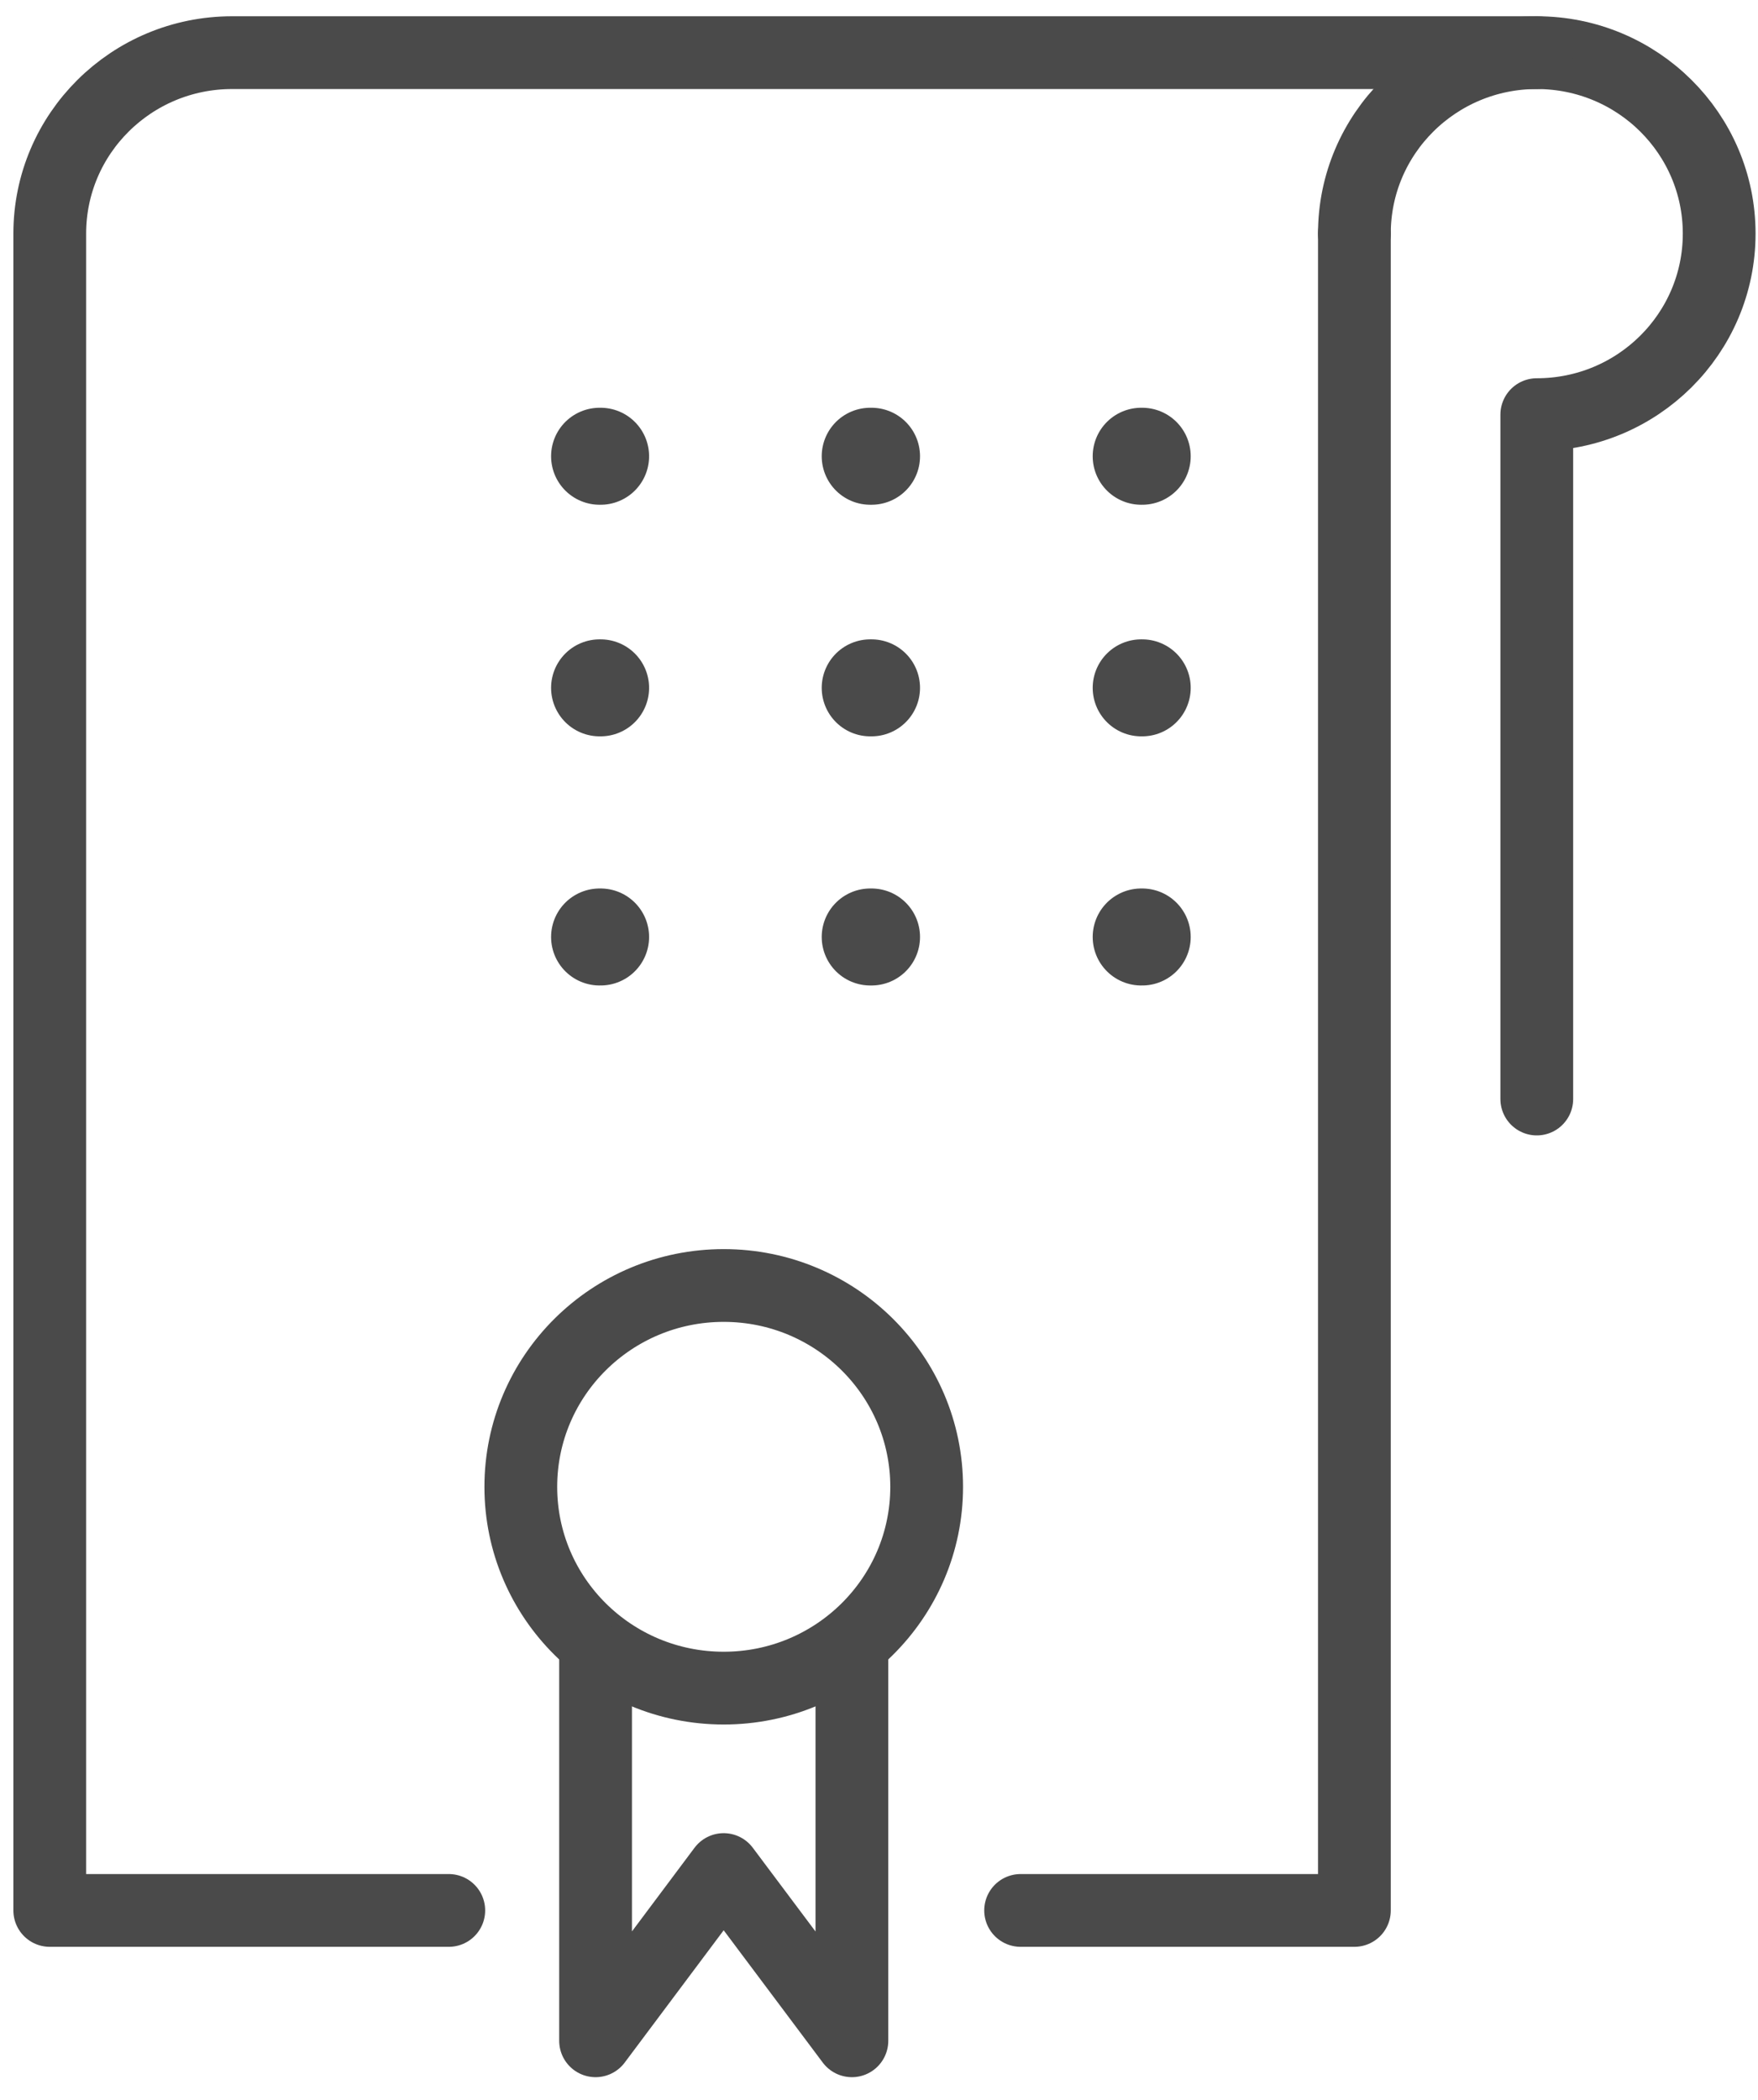 <?xml version="1.0" encoding="UTF-8" standalone="no"?>
<svg width="36px" height="43px" viewBox="0 0 36 43" version="1.1" xmlns="http://www.w3.org/2000/svg" xmlns:xlink="http://www.w3.org/1999/xlink">
    <!-- Generator: Sketch 41.2 (35397) - http://www.bohemiancoding.com/sketch -->
    <title>IconoInscripciones</title>
    <desc>Created with Sketch.</desc>
    <defs></defs>
    <g id="Cortes" stroke="none" stroke-width="1" fill="none" fill-rule="evenodd" stroke-linecap="round" stroke-linejoin="round">
        <g id="IconoInscripciones" transform="translate(1, 1)" stroke="#4A4A4A">
            <path d="M11.278,18.185 L11.299,18.185" id="Stroke-13" stroke-width="1.986"></path>
            <path d="M16.82,18.185 L19.608,18.185" id="Stroke-14" stroke-width="1.986" stroke-dasharray="0.027,5.521"></path>
            <path d="M22.369,18.185 L22.39,18.185" id="Stroke-15" stroke-width="1.986"></path>
            <path d="M11.278,13.084 L11.299,13.084" id="Stroke-16" stroke-width="1.986"></path>
            <path d="M16.82,13.084 L19.608,13.084" id="Stroke-17" stroke-width="1.986" stroke-dasharray="0.027,5.521"></path>
            <path d="M22.369,13.084 L22.39,13.084" id="Stroke-18" stroke-width="1.986"></path>
            <path d="M11.278,8.342 L11.299,8.342" id="Stroke-19" stroke-width="1.986"></path>
            <path d="M16.82,8.342 L19.608,8.342" id="Stroke-20" stroke-width="1.986" stroke-dasharray="0.027,5.521"></path>
            <path d="M22.369,8.342 L22.39,8.342" id="Stroke-21" stroke-width="1.986"></path>
            <g id="Group-32" stroke-width="1.49">
                <path d="M26.735,3.783 C26.735,1.738 28.406,0.078 30.47,0.078 C32.535,0.078 34.205,1.738 34.205,3.783 C34.205,5.83 32.535,7.49 30.47,7.49 L30.47,21.503" id="Stroke-22"></path>
                <path d="M30.47,0.078 L3.754,0.078 C1.69,0.078 0.019,1.737 0.019,3.783 L0.019,38.117 L8.19,38.117" id="Stroke-24"></path>
                <polyline id="Stroke-26" points="26.735 3.785 26.735 38.117 19.9 38.117"></polyline>
                <path d="M17.976,29.444 C17.976,31.721 16.114,33.565 13.82,33.565 C11.524,33.565 9.665,31.721 9.665,29.444 C9.665,27.166 11.524,25.321 13.82,25.321 C16.114,25.321 17.976,27.166 17.976,29.444 Z" id="Stroke-28"></path>
                <polyline id="Stroke-30" points="16.445 32.964 16.445 40.786 13.819 37.28 11.196 40.786 11.196 32.964"></polyline>
            </g>
        </g>
    </g>
</svg>